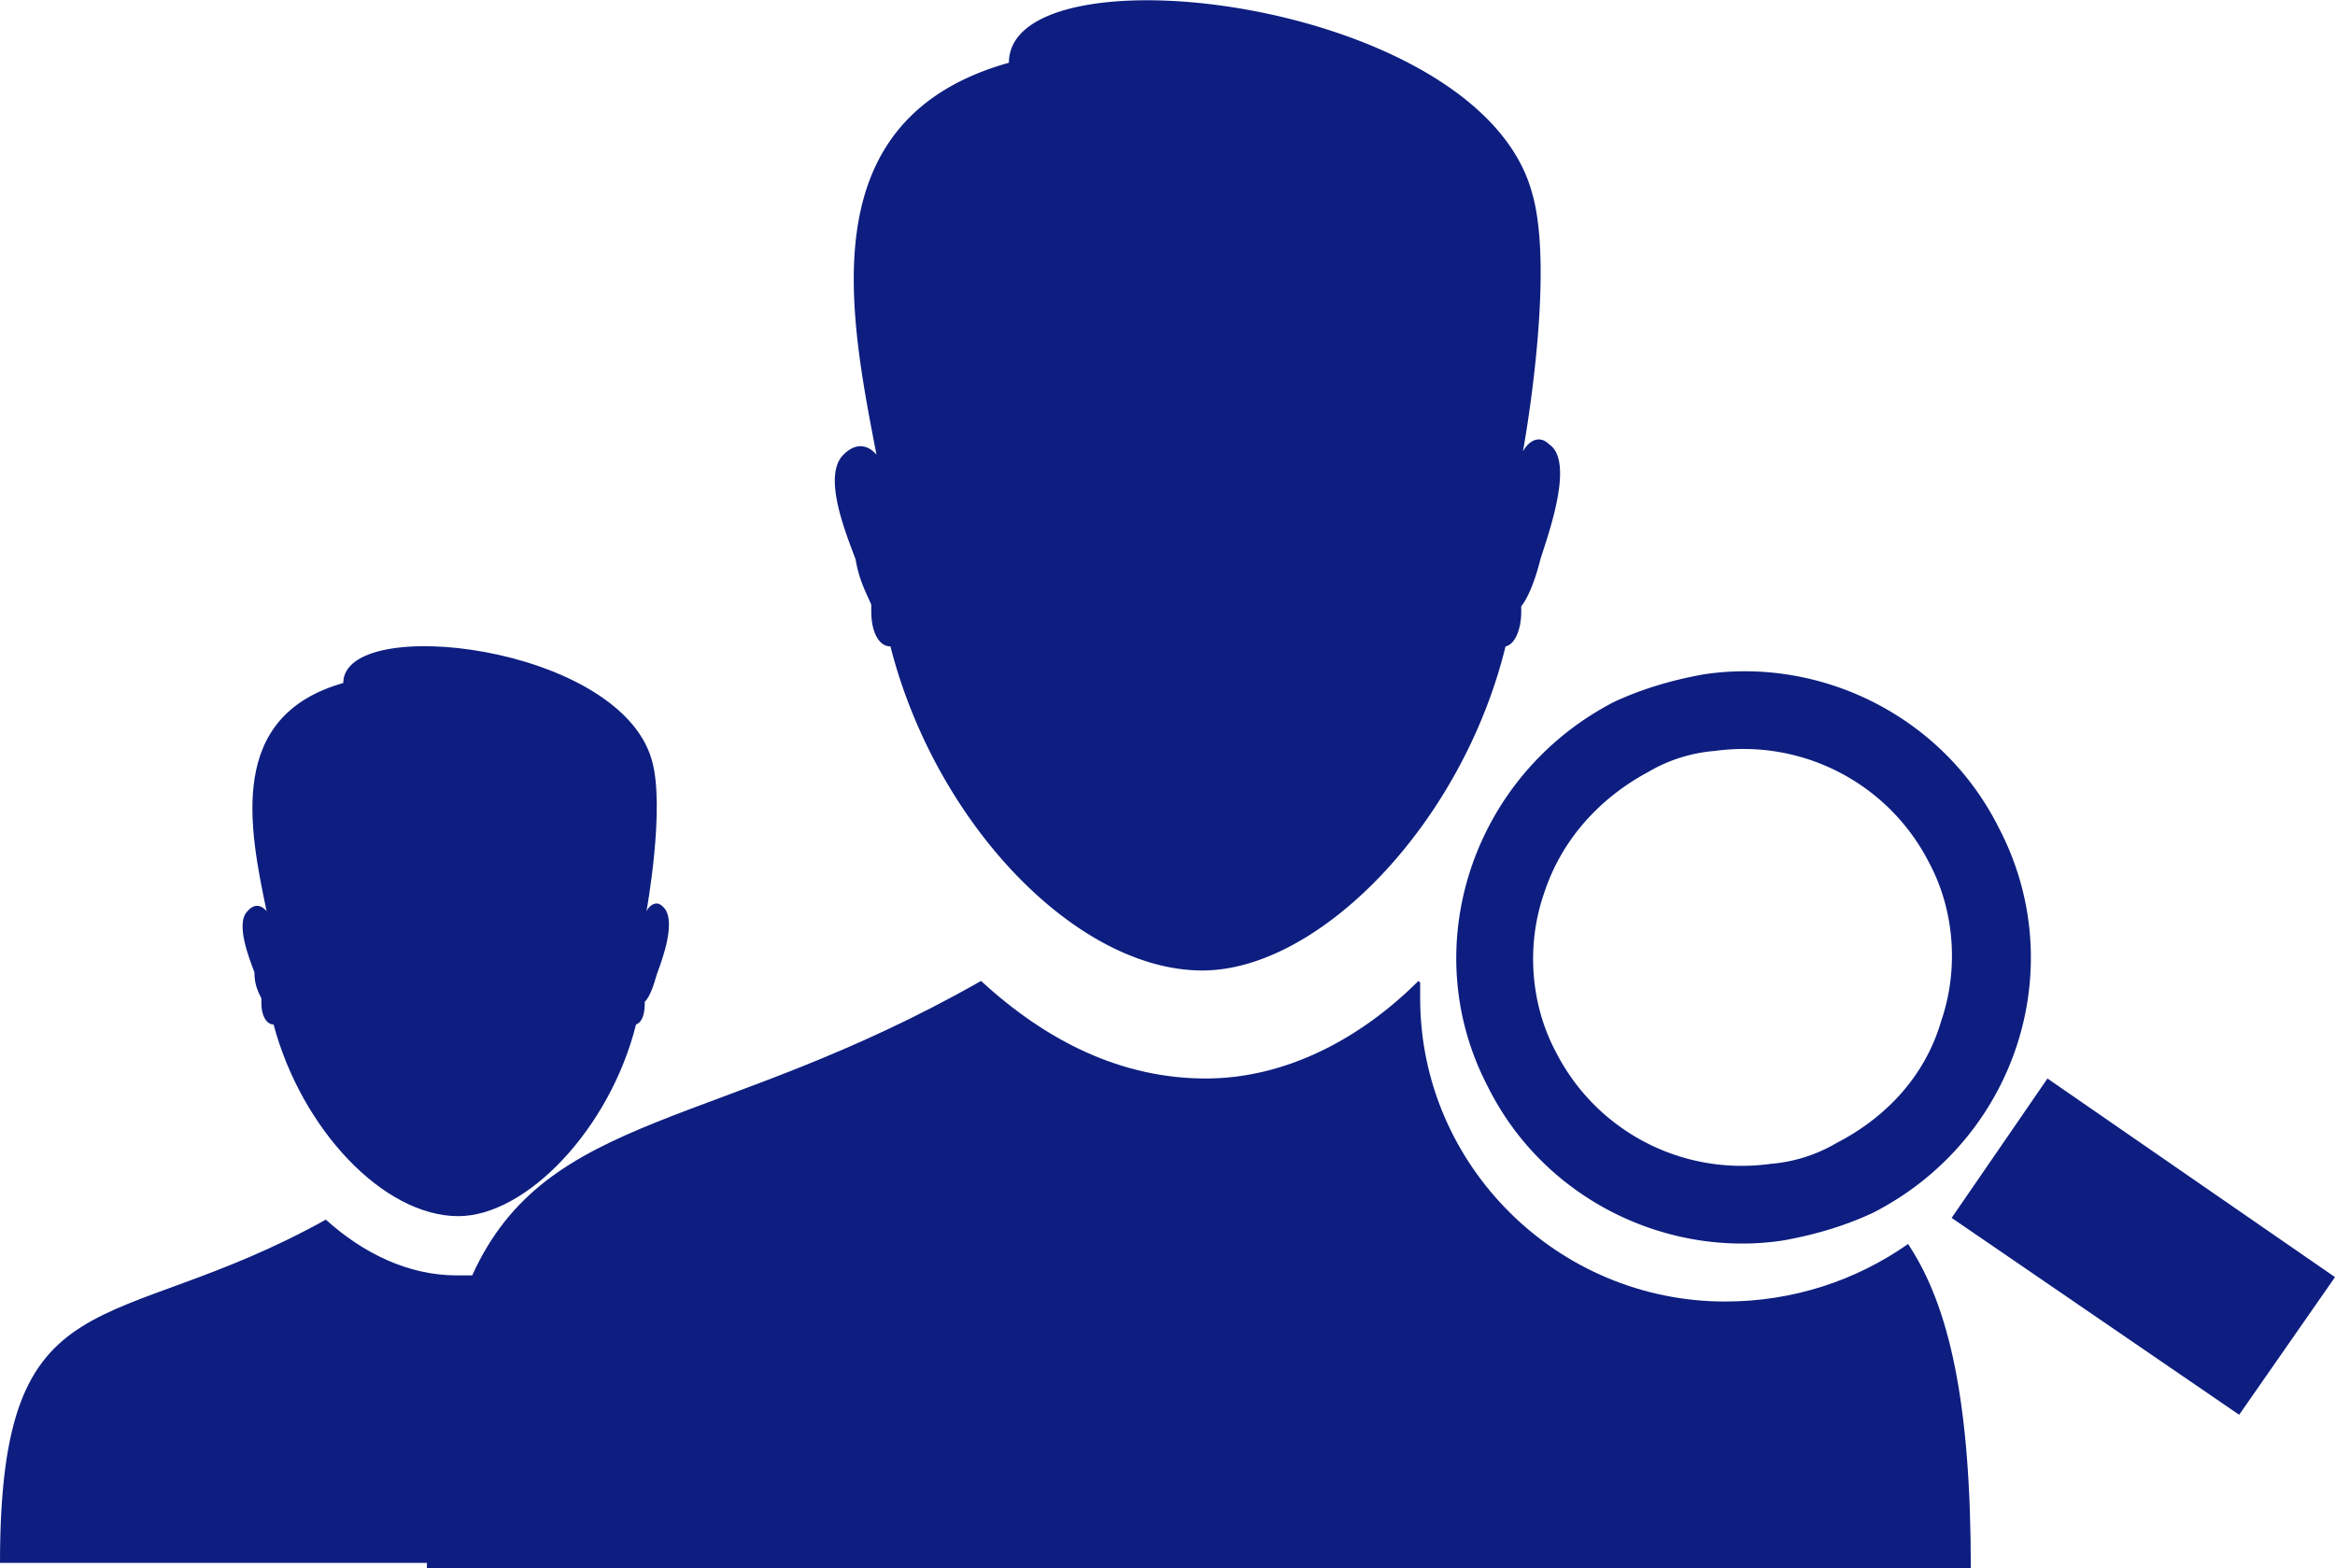 <svg version="1.1" id="Слой_1" xmlns="http://www.w3.org/2000/svg" x="0" y="0" viewBox="0 0 134 90" xml:space="preserve"><style>.st0{fill:#0d1e80}</style><path class="st0" d="M117.5 61.9l-5.5 8 16.5 11.3 5.5-7.9zm-32.1.5c3.2 6.4 10.2 9.8 16.9 8.8 1.7-.3 3.5-.8 5.2-1.6 8.2-4.2 11.4-14.1 7.2-22.1-3.2-6.4-10.2-9.8-16.9-8.8-1.7.3-3.5.8-5.2 1.6-8.1 4.2-11.4 14.1-7.2 22.1zm9.2-18.1a8.9 8.9 0 013.8-1.2c5.1-.7 10 1.9 12.3 6.4 1.5 2.8 1.7 6.2.7 9.1-.9 3.1-3.1 5.5-6 7a8.9 8.9 0 01-3.8 1.2c-5.1.7-10-1.9-12.3-6.4-1.5-2.8-1.7-6.2-.7-9.1 1-3.1 3.2-5.5 6-7zM50 34.7v.4c0 1.1.4 2 1.1 2C53.7 47.3 61.8 55.7 69 55.7c6.7 0 14.9-8.4 17.4-18.6.5-.1.9-.9.9-2v-.3c.4-.5.8-1.5 1.1-2.7.4-1.3 2-5.6.5-6.6-.5-.5-1.1-.3-1.5.4 0 0 1.9-10.3.5-14.9-3.1-11.1-30-14.2-30-7.4-11.4 3.2-9.2 14.2-7.6 22.5 0 0-.8-1.1-1.9 0-1.2 1.2.1 4.4.7 6 .2 1.2.6 1.9.9 2.6z"/><path class="st0" d="M99 74.7c-9.6 0-17.5-7.8-17.5-17.4v-.9l-.1-.1c-3.3 3.3-7.6 5.6-12.2 5.6-4.8 0-9.1-2.1-12.9-5.6-15.1 8.6-24.9 7.4-29.2 16.9h-.9c-2.8 0-5.4-1.3-7.5-3.2C6.3 76.9 0 72.9 0 89.7h24.5v.3h88.6c0-9.4-1.2-15-3.6-18.6-3 2.1-6.6 3.3-10.5 3.3z"/><path class="st0" d="M15 57.3v.3c0 .7.3 1.2.7 1.2 1.6 6 6.3 11 10.6 11 3.9 0 8.7-5 10.2-11 .3-.1.5-.5.5-1.2v-.1c.3-.3.5-.9.7-1.6.3-.8 1.2-3.2.3-3.9-.3-.3-.7-.1-.9.3 0 0 1.1-6 .3-8.7-1.9-6.6-17.7-8.4-17.7-4.4-6.7 1.9-5.4 8.3-4.4 13.1 0 0-.5-.7-1.1 0-.7.7.1 2.7.4 3.5 0 .7.2 1.1.4 1.5z"/></svg>